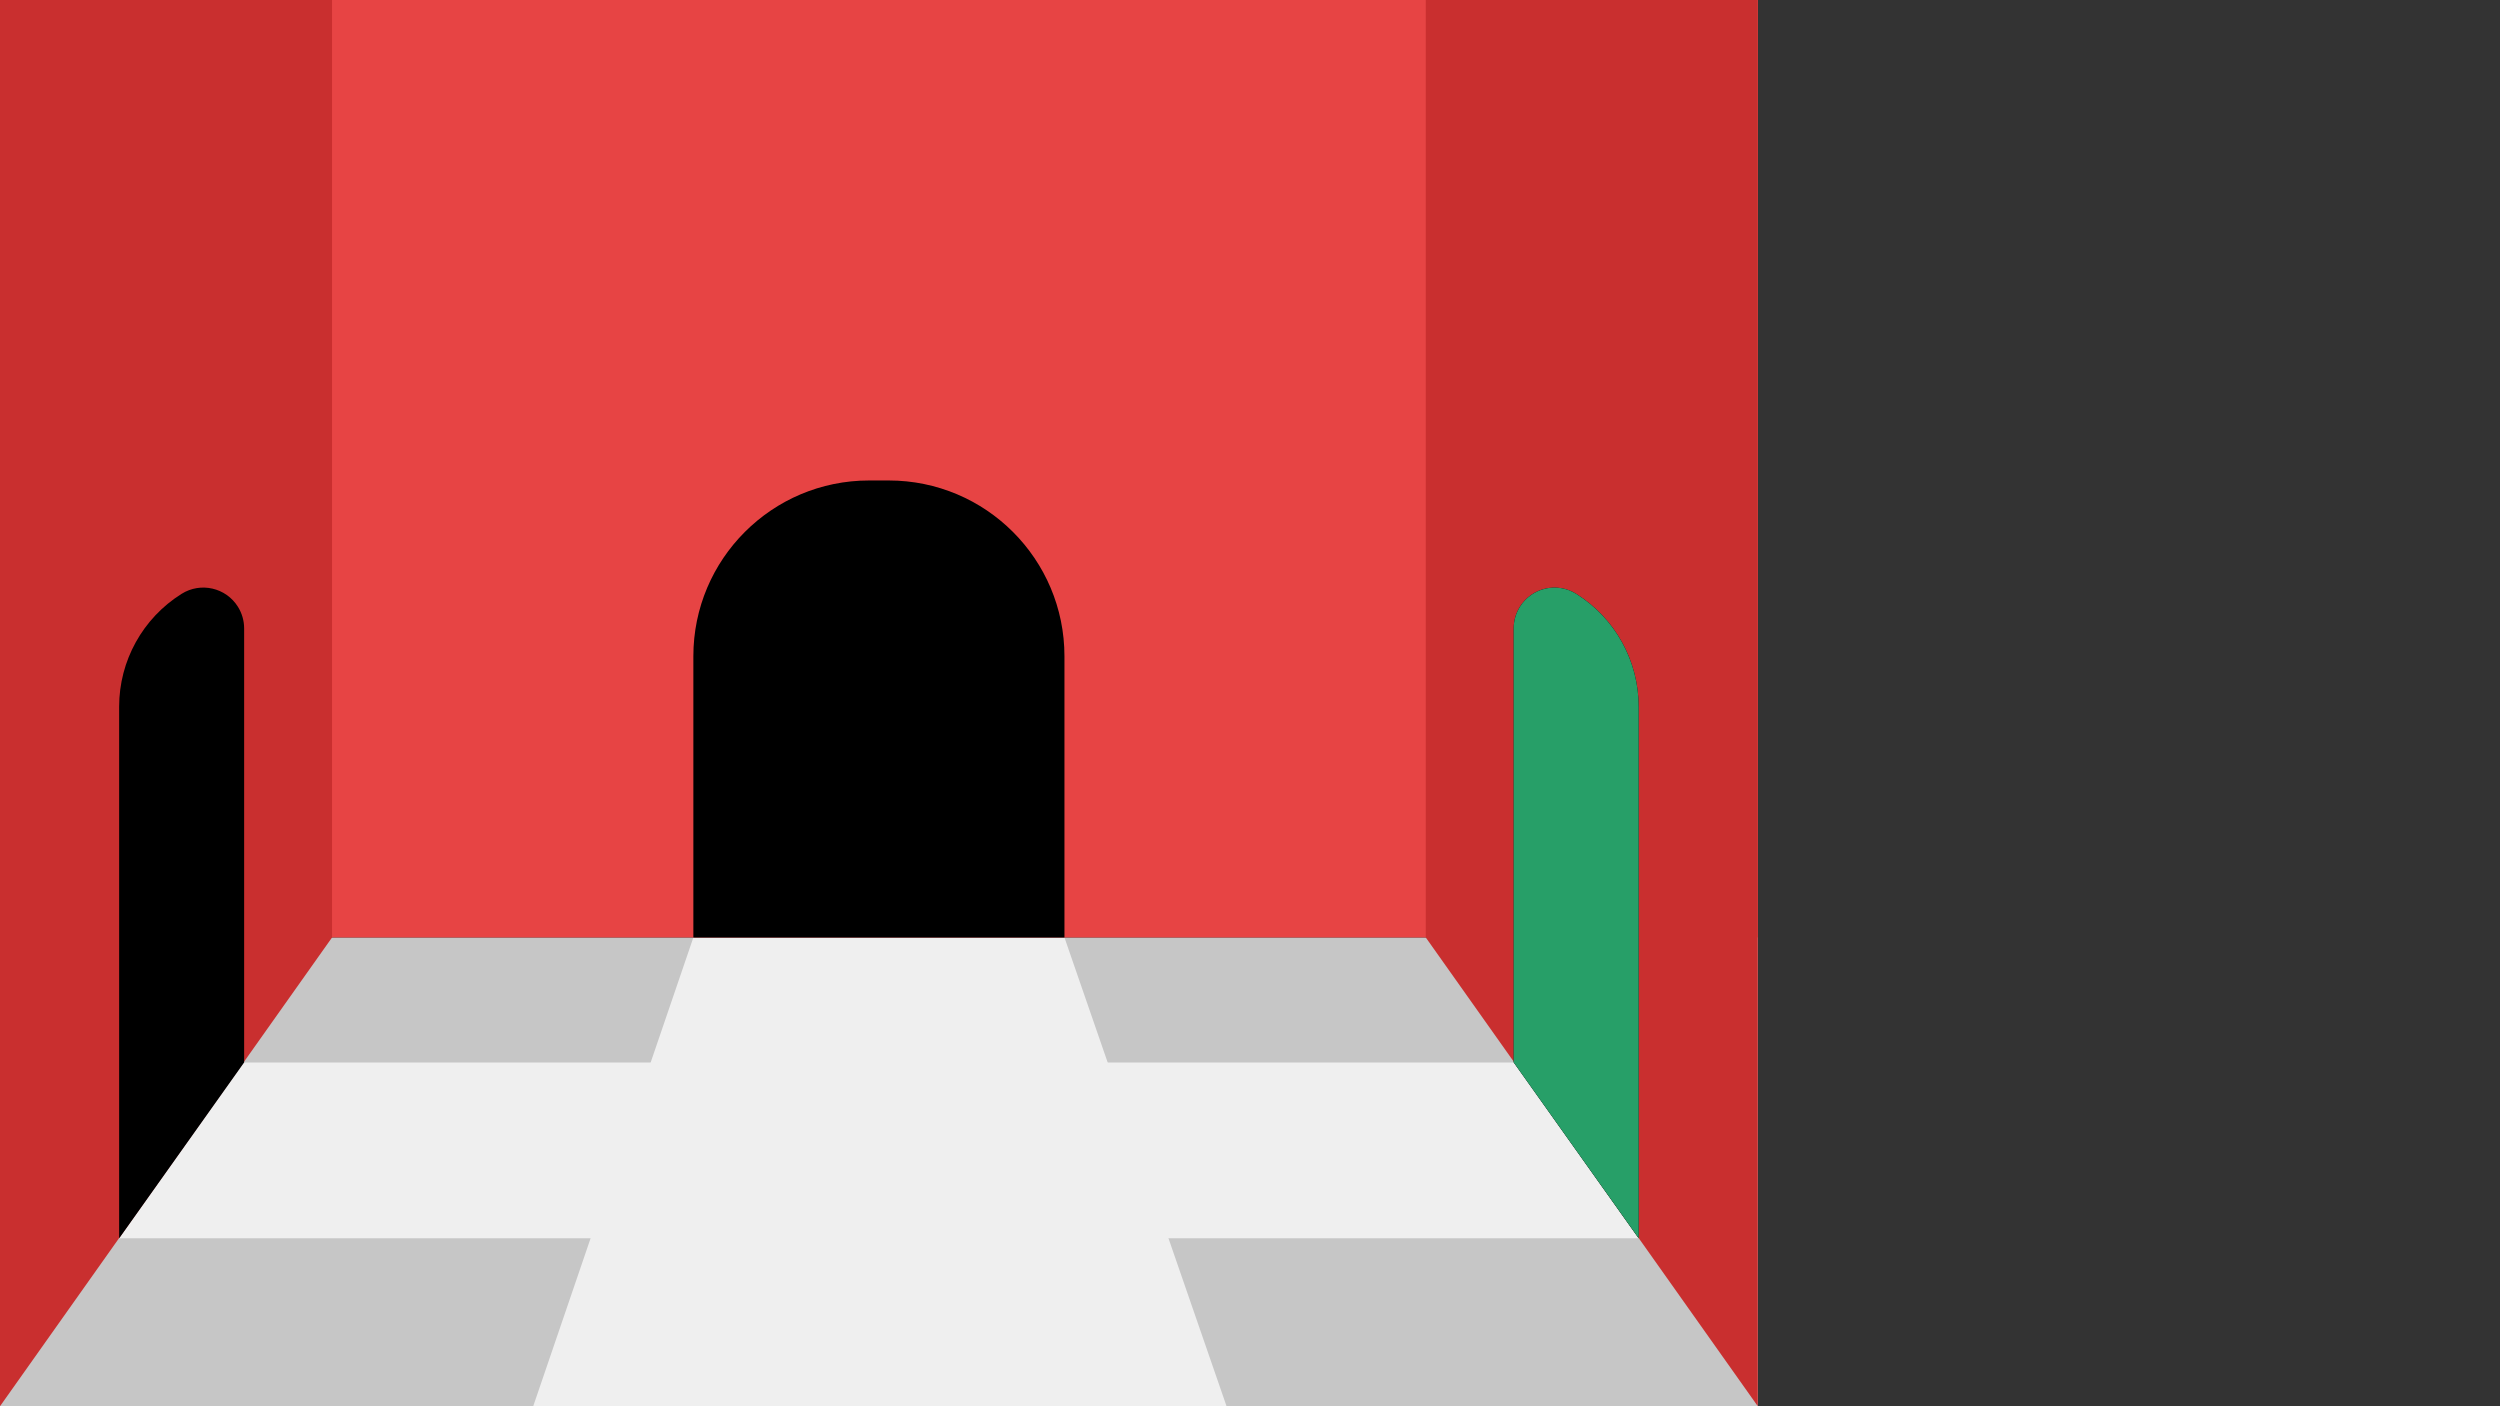 <?xml version="1.0" encoding="UTF-8"?>
<svg width="1280px" height="720px" viewBox="0 0 1280 720" version="1.1" xmlns="http://www.w3.org/2000/svg" xmlns:xlink="http://www.w3.org/1999/xlink">
    <rect x="0" y="0" width="1280" height="720" fill="#333333" stroke="none"/>
    <title>BOARD2</title>
    <g id="BOARD2" stroke="none" stroke-width="1" fill="none" fill-rule="evenodd">
        <g id="SCENE">
            <g id="BACKGROUND">
                <rect id="Rectangle-Copy-2" stroke="#FFFFFF" transform="translate(450, 360) scale(-1, 1) translate(-450, -360) " x="0.5" y="0.5" width="899" height="719"></rect>
                <rect id="Rectangle-Copy-3" fill="#C6C6C6" transform="translate(450, 600) scale(-1, 1) translate(-450, -600) " x="0" y="480" width="900" height="240"></rect>
                <polygon id="Path-8" fill="#EFEFEF" points="355 480 273 720 628 720 545 480"></polygon>
                <polygon id="Path-17" fill="#EFEFEF" points="61 634 839 634 775 544 125 544"></polygon>
                <rect id="Rectangle-Copy-4" fill="#E74444" transform="translate(450, 240) scale(-1, -1) translate(-450, -240) " x="0" y="0" width="900" height="480"></rect>
                <polygon id="Path-16" fill="#C92F2F" points="170 480 170 0 0 0 0 720"></polygon>
                <polygon id="Path-16-Copy" fill="#C92F2F" transform="translate(815, 360) scale(-1, 1) translate(-815, -360) " points="900 480 900 0 730 0 730 720"></polygon>
                <path d="M445,246 L455,246 C504.706,246 545,286.294 545,336 L545,480 L545,480 L355,480 L355,336 C355,286.294 395.294,246 445,246 Z" id="Rectangle" fill="#000000"></path>
                <path d="M93,304.033 C102.787,297.906 115.687,300.873 121.814,310.66 C123.896,313.986 125,317.83 125,321.753 L125,543.934 L125,543.934 L61,634 L61,361.82 C61,338.331 73.091,316.497 93,304.033 Z" id="door_01" fill="#000000"></path>
                <path d="M807,304.033 C816.787,297.906 829.687,300.873 835.814,310.66 C837.896,313.986 839,317.83 839,321.753 L839,543.934 L839,543.934 L775,634 L775,361.82 C775,338.331 787.091,316.497 807,304.033 Z" id="Rectangle-Copy-5" fill="#000000" transform="translate(807, 459) scale(-1, 1) translate(-807, -459) "></path>
            </g>
            <g id="FOREGROUND" transform="translate(775, 284)" fill="#279F68">
                <path d="M32,20.033 C41.787,13.906 54.687,16.873 60.814,26.66 C62.896,29.986 64,33.83 64,37.753 L64,259.934 L64,259.934 L0,350 L0,77.82 C-2.87651386e-15,54.331 12.091,32.497 32,20.033 Z" id="door_01" transform="translate(32, 175) scale(-1, 1) translate(-32, -175) "></path>
            </g>
        </g>
    </g>
</svg>